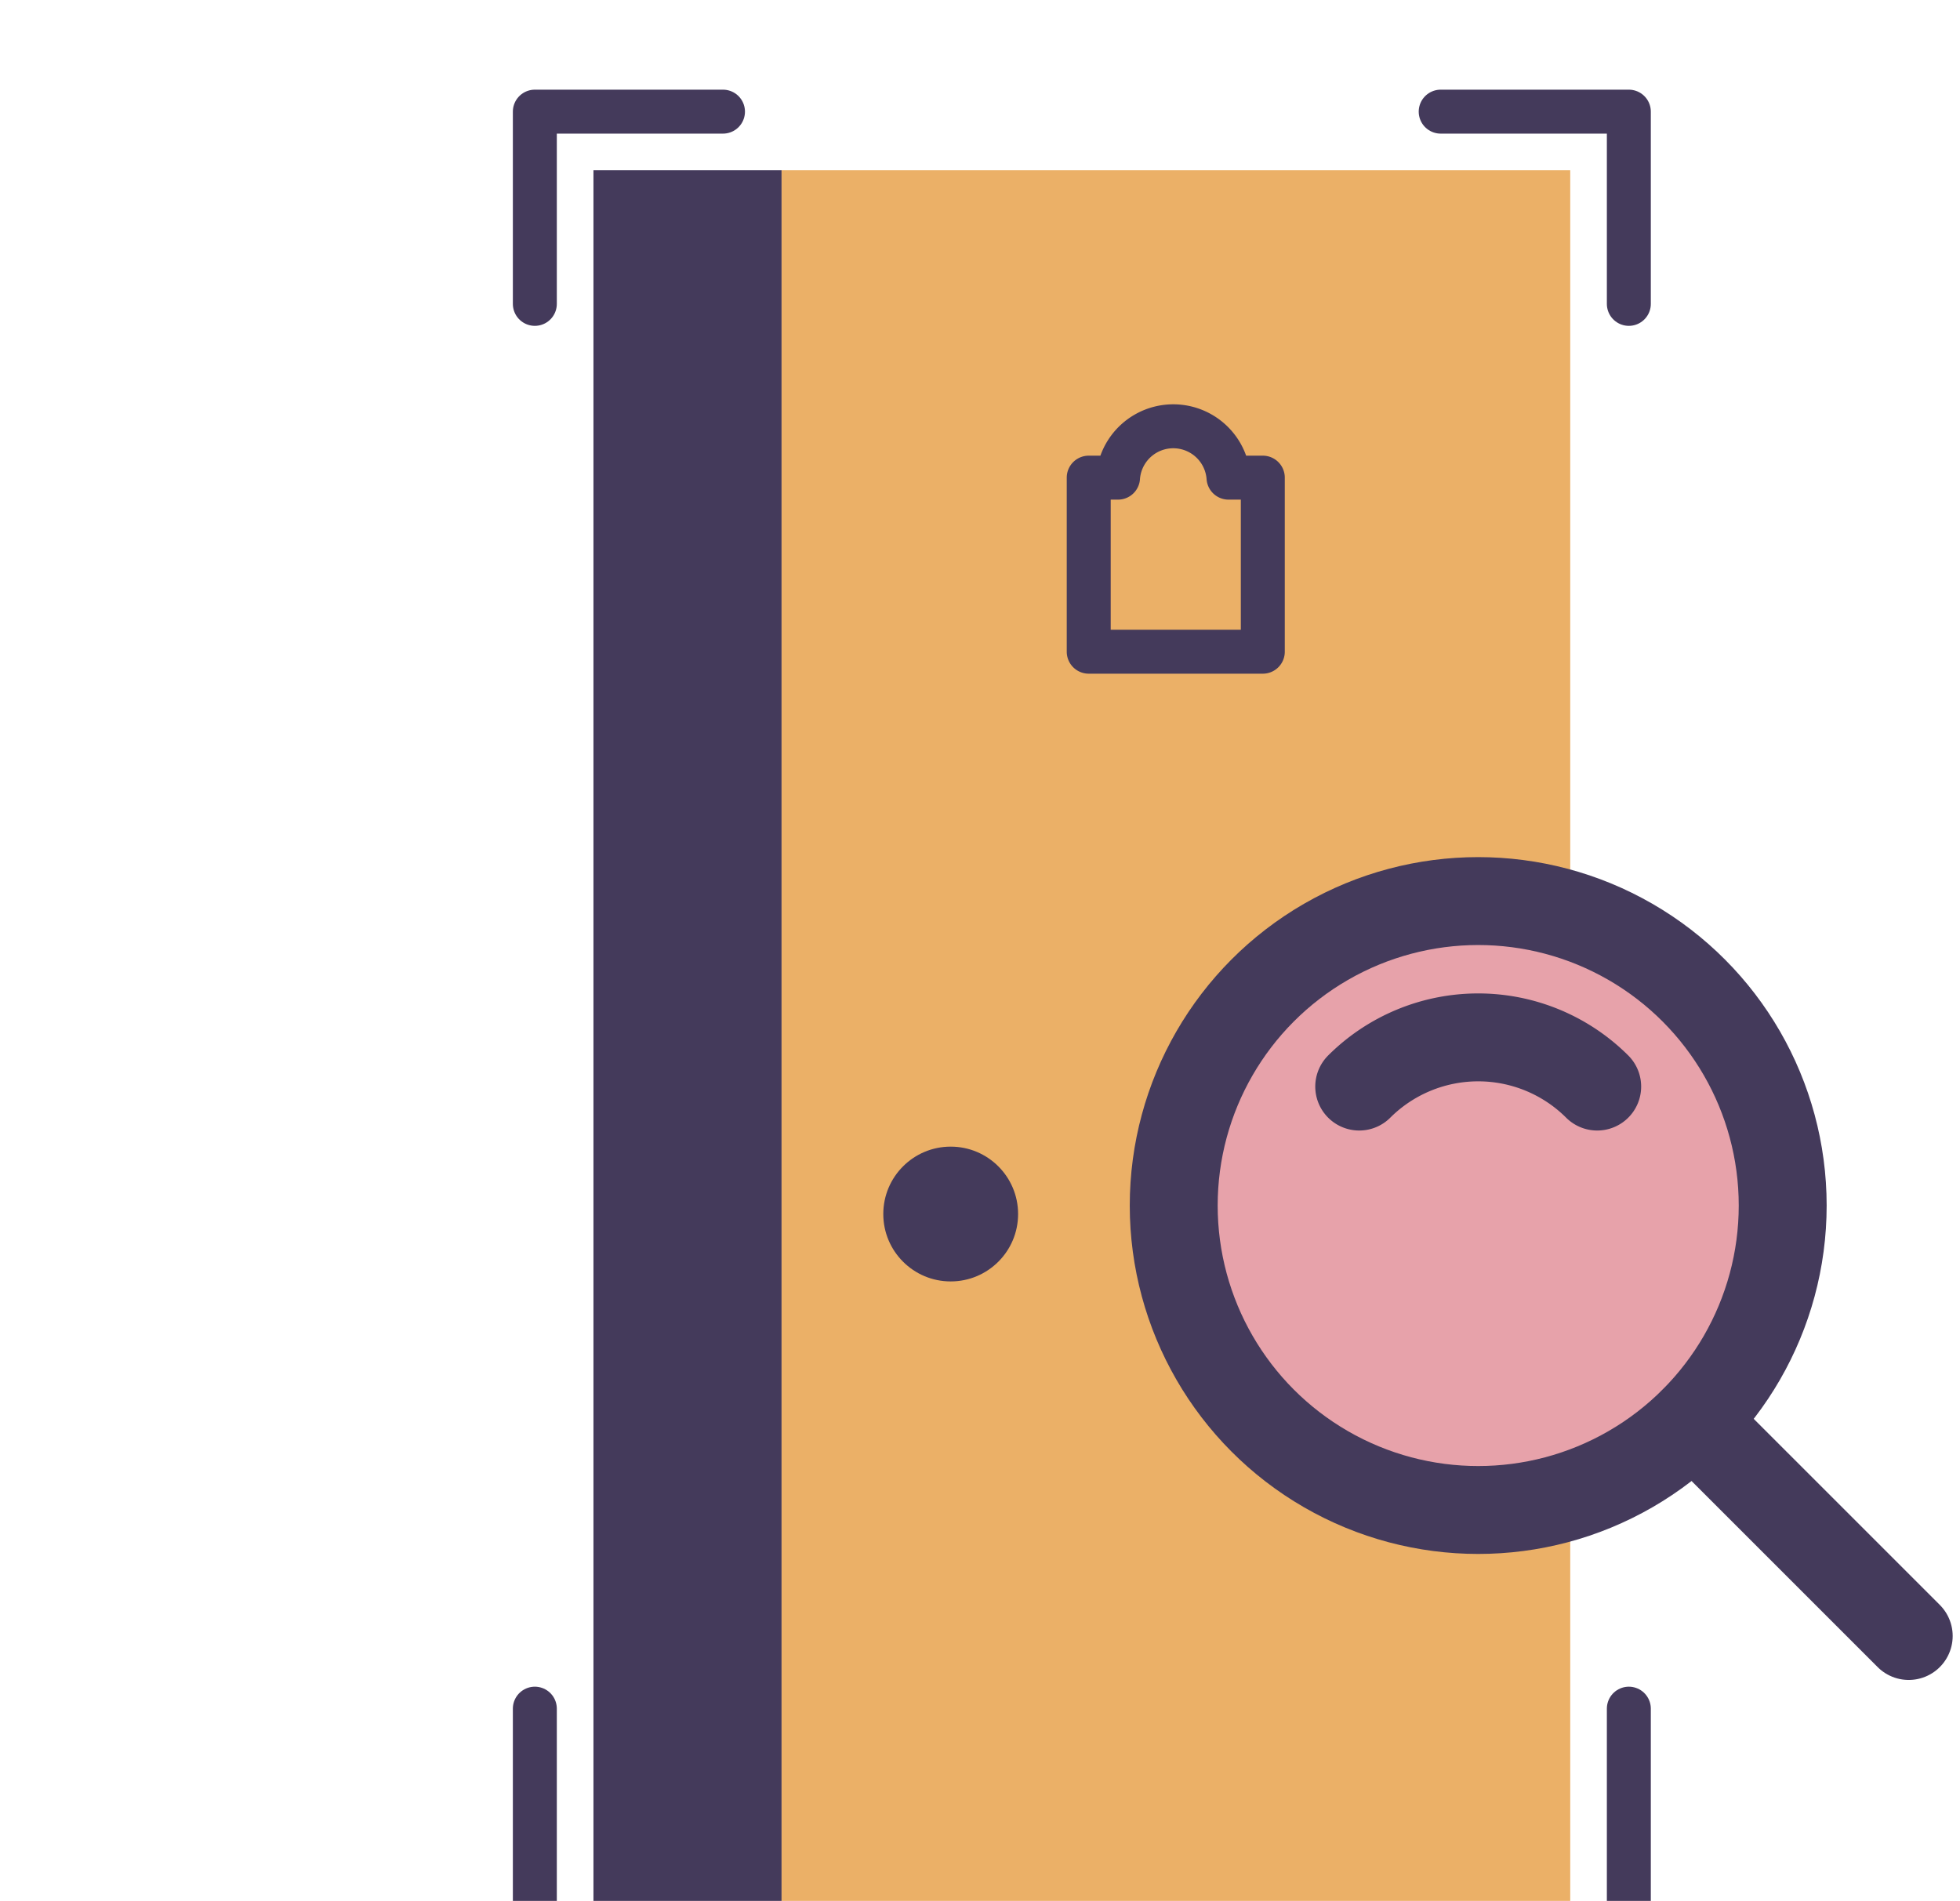 
<svg xmlns="http://www.w3.org/2000/svg" viewBox="0 0 66.88 64.87"><defs><style>.search-illustraation-1{fill:#443a5b;}.search-illustraation-2{fill:#ebb067;}.search-illustraation-3{fill:#e7a2aa;}.search-illustraation-4,.search-illustraation-5{fill:none;stroke:#443a5b;stroke-linecap:round;stroke-linejoin:round;}.search-illustraation-4{stroke-width:3px;}.search-illustraation-5{stroke-width:1.5px;}</style></defs><title>Room_Illustration1</title><g id="ავტორიზაცია_ნომ" data-name="ავტორიზაცია ნომ"><polygon class="search-illustraation-1" points="26.67 5.81 26.67 64.87 20.25 64.87 20.25 34.42 20.25 5.81 26.67 5.81"/><rect class="search-illustraation-2" x="26.67" y="5.81" width="26.91" height="59.06"/><circle class="search-illustraation-1" cx="32.44" cy="41.43" r="2.3"/><circle class="search-illustraation-3" cx="50.44" cy="41.14" r="10.39"/><circle class="search-illustraation-4" cx="50.44" cy="41.14" r="10.39"/><path class="search-illustraation-4" d="M46.38,37.08a5.75,5.75,0,0,1,8.12,0"/><line class="search-illustraation-4" x1="57.79" y1="48.49" x2="65.13" y2="55.83"/><path class="search-illustraation-5" d="M43.09,16.3v5.94H37.15V16.3h1a1.89,1.89,0,0,1,3.77,0Z"/><polyline class="search-illustraation-5" points="24.67 3.81 18.25 3.81 18.25 10.37"/><line class="search-illustraation-5" x1="18.25" y1="58.31" x2="18.25" y2="64.86"/><polyline class="search-illustraation-5" points="49.16 3.81 55.58 3.81 55.58 10.37"/><line class="search-illustraation-5" x1="55.58" y1="58.31" x2="55.58" y2="64.87"/></g></svg>